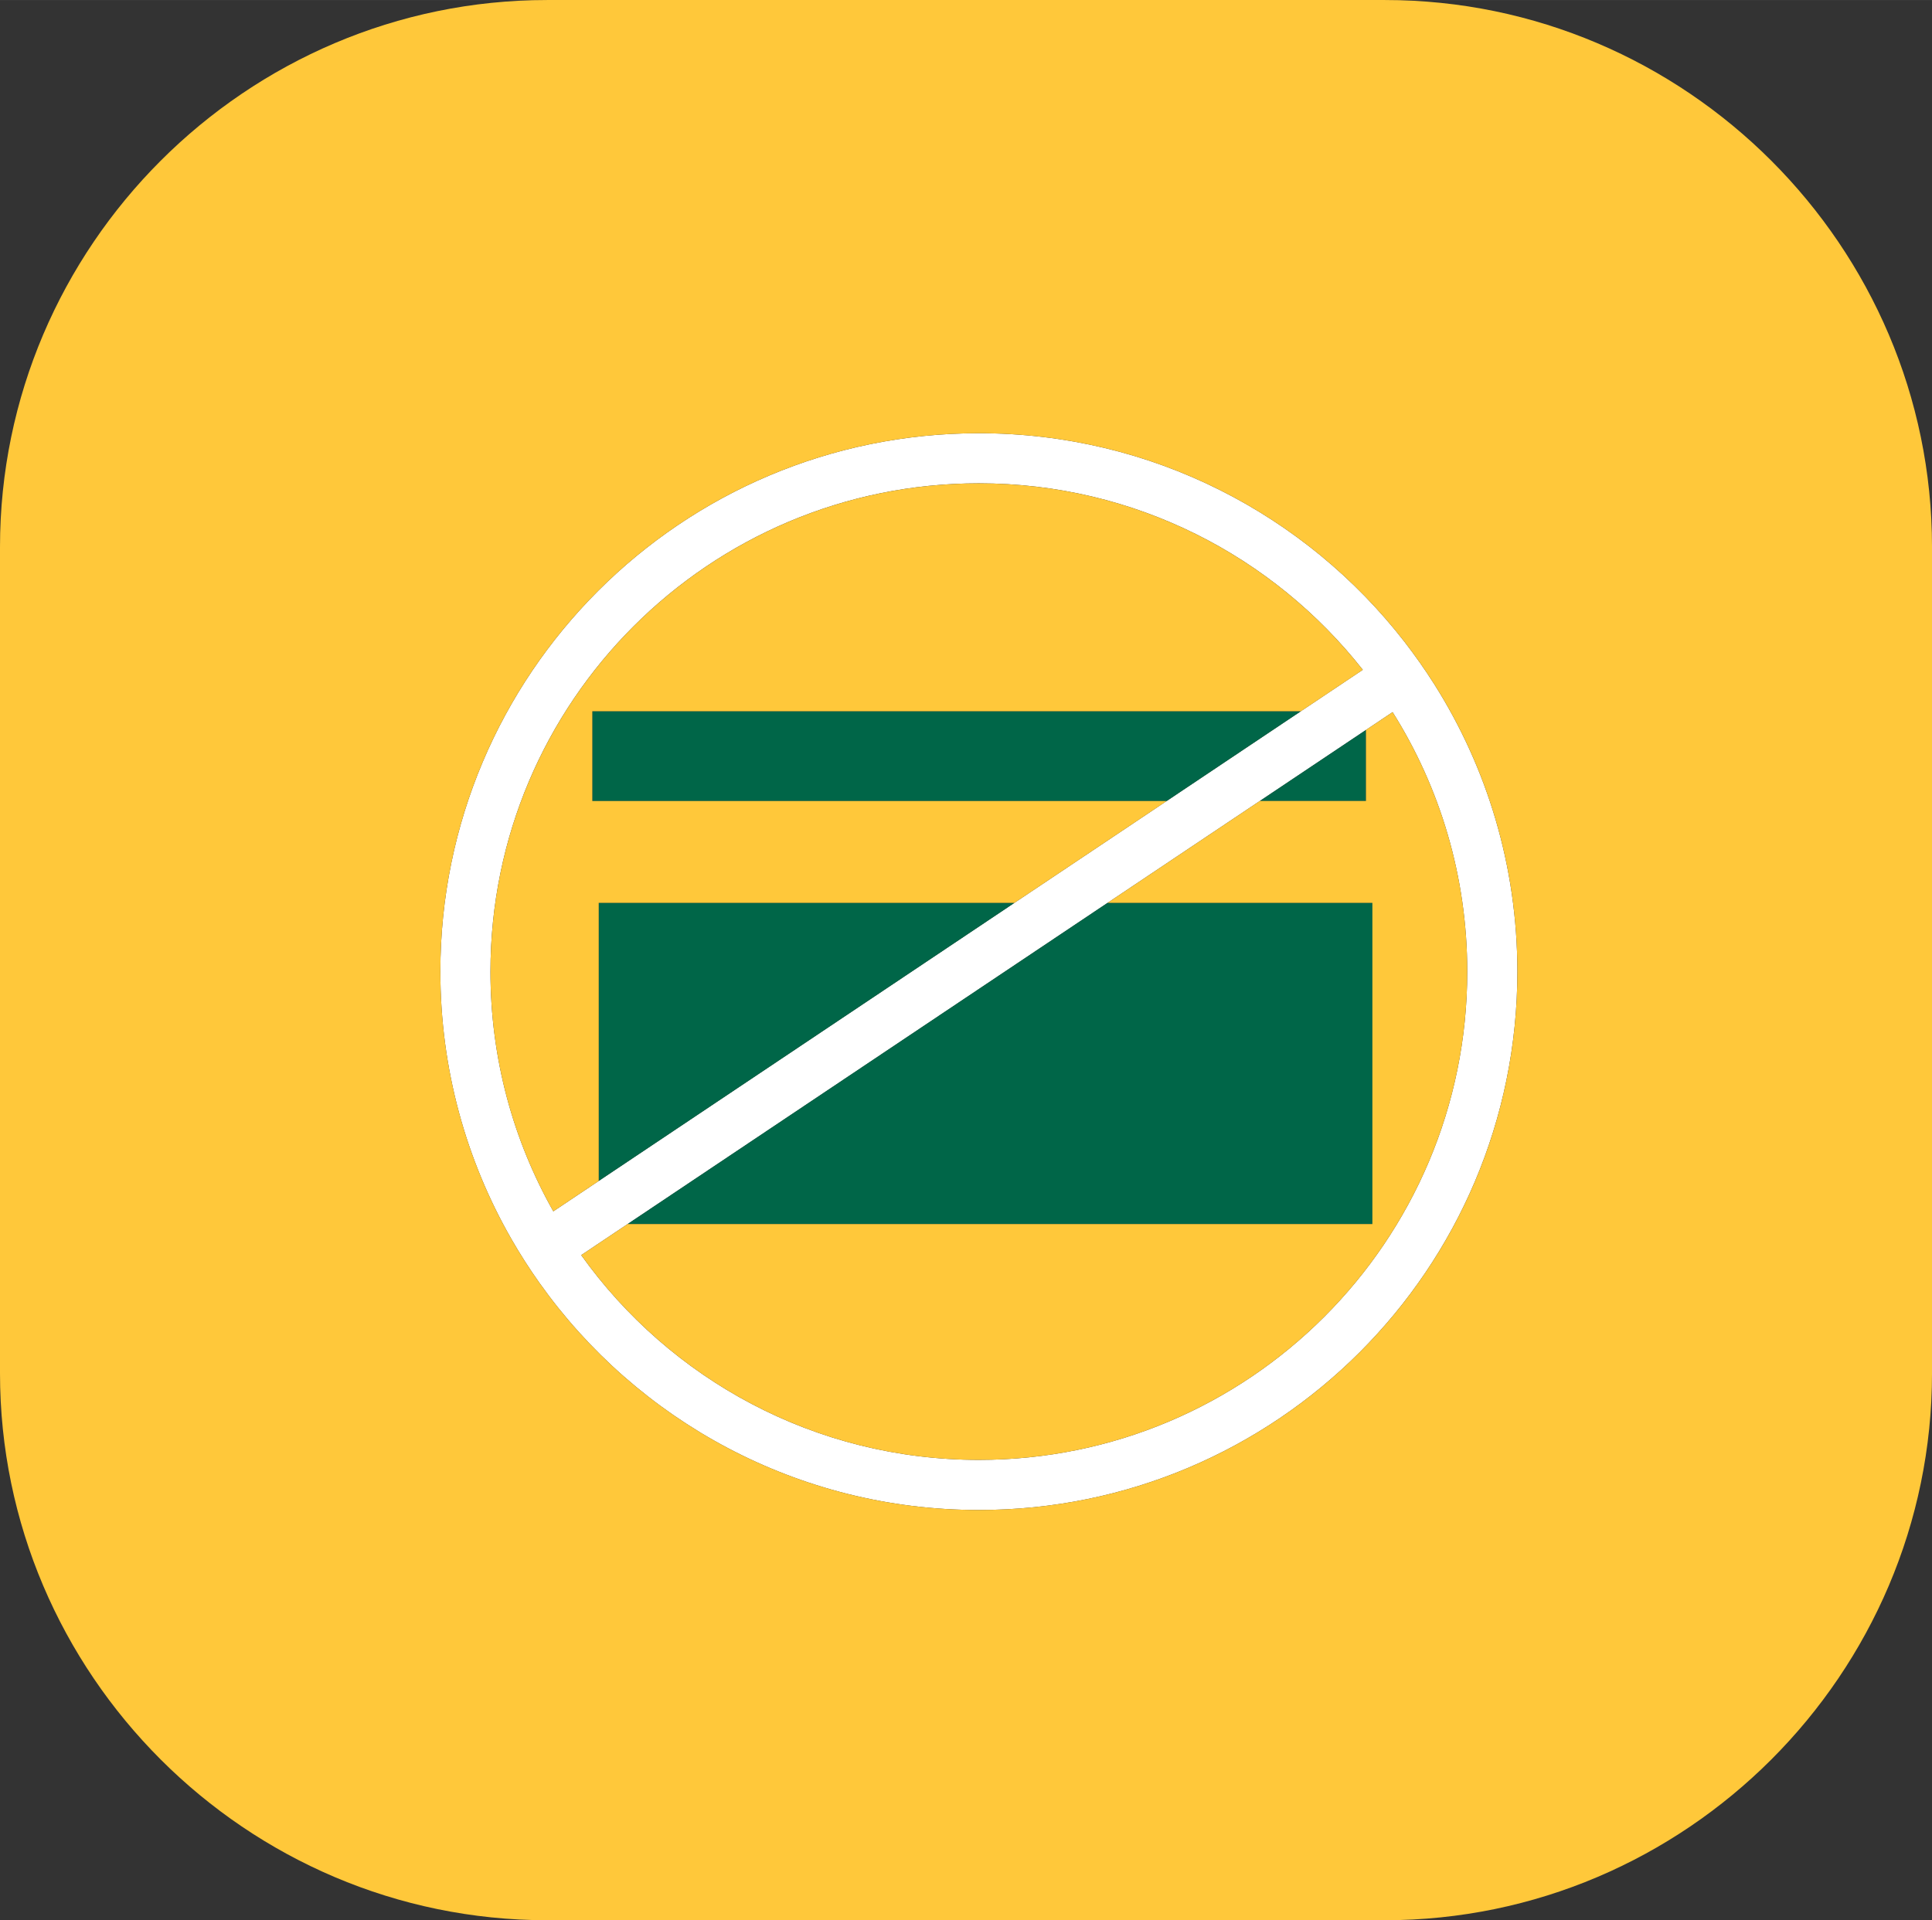 <?xml version="1.0" encoding="UTF-8"?>
<!DOCTYPE svg PUBLIC "-//W3C//DTD SVG 1.1//EN" "http://www.w3.org/Graphics/SVG/1.1/DTD/svg11.dtd">
<!-- Creator: CorelDRAW 2018 (64-Bit Evaluation Version) -->
<svg xmlns="http://www.w3.org/2000/svg" xml:space="preserve" width="35.877mm" height="35.666mm" version="1.1" style="shape-rendering:geometricPrecision; text-rendering:geometricPrecision; image-rendering:optimizeQuality; fill-rule:evenodd; clip-rule:evenodd"
viewBox="0 0 1269.15 1261.66"
 xmlns:xlink="http://www.w3.org/1999/xlink">
 <rect x="0" y="0" width="1269.15" height="1261.66" fill="#333333" stroke="none"/>
 <defs>
  <style type="text/css">
   <![CDATA[
    .fil2 {fill:#FFC83A}
    .fil1 {fill:#006648}
    .fil0 {fill:white}
   ]]>
  </style>
 </defs>
 <g id="Layer_x0020_1">
  <path class="fil0" d="M363.48 795.89l531.75 -355.81c-58.75,-74.62 -149.89,-122.53 -252.22,-122.53 -177.18,0 -320.82,143.64 -320.82,320.83 0,57.25 15.01,110.98 41.29,157.51zm559.18 -374.16l0.02 -0.01 0.27 0.39c6.76,8.74 13.12,17.8 19.06,27.15l0.21 0.29 -0.02 0.01c34.56,54.64 54.58,119.39 54.58,188.82 0,195.37 -158.38,353.75 -353.75,353.75 -119.13,0 -224.5,-58.88 -288.6,-149.13l-0.02 -0.03c-6.56,-9.24 -12.69,-18.81 -18.36,-28.68l-0.02 -0.03c-29.75,-51.81 -46.75,-111.85 -46.75,-175.88 0,-195.37 158.38,-353.75 353.75,-353.75 113.74,0 214.93,53.69 279.64,137.1zm-7.84 46.15l-533.02 356.78c58.18,81.44 153.5,134.54 261.22,134.54 177.19,0 320.83,-143.64 320.83,-320.82 0,-62.65 -17.98,-121.1 -49.03,-170.49z"/>
  <path class="fil1" d="M389.09 467.31l465.45 0 -88.12 58.97 -377.33 0 0 -58.97zm508.22 12.3l0 46.67 -69.72 0 69.72 -46.67z"/>
  <path class="fil1" d="M393.3 593.19l273.11 0 -273.11 182.74 0 -182.74zm334.31 0l173.91 0 0 211.06 -489.23 0 315.32 -211.06z"/>
  <path class="fil2" d="M359.41 0l550.34 0c197.67,0 359.41,161.73 359.41,359.41l0 542.85c0,197.67 -161.73,359.41 -359.41,359.41l-550.34 0c-197.67,0 -359.41,-161.73 -359.41,-359.41l0 -542.85c0,-197.67 161.73,-359.41 359.41,-359.41zm368.21 593.19l173.91 0 0 211.06 -489.23 0 315.32 -211.06zm169.7 -113.59l0 46.67 -69.72 0 69.72 -46.67zm-533.83 316.29l29.82 -19.95 0 -182.74 273.11 0 188.13 -125.88 -465.45 0 0 58.97 377.33 0 -234.3 156.78 134.29 -89.86 148.12 -99.11 80.7 -54c-58.75,-74.62 -149.89,-122.53 -252.22,-122.53 -177.18,0 -320.82,143.64 -320.82,320.83 0,57.25 15.01,110.98 41.29,157.51l29.82 -19.95 -29.82 19.95zm559.18 -374.16l0.02 -0.01 0.27 0.39c6.76,8.74 13.12,17.8 19.06,27.15l0.21 0.29 -0.02 0.01c34.56,54.64 54.58,119.39 54.58,188.82 0,195.37 -158.38,353.75 -353.75,353.75 -119.13,0 -224.5,-58.88 -288.6,-149.13l-0.02 -0.03c-6.56,-9.24 -12.69,-18.81 -18.36,-28.68l-0.02 -0.03c-29.75,-51.81 -46.75,-111.85 -46.75,-175.88 0,-195.37 158.38,-353.75 353.75,-353.75 113.74,0 214.93,53.69 279.64,137.1zm-7.84 46.15l-533.02 356.78c58.18,81.44 153.5,134.54 261.22,134.54 177.19,0 320.83,-143.64 320.83,-320.82 0,-62.65 -17.98,-121.1 -49.03,-170.49z"/>
 </g>
</svg>
